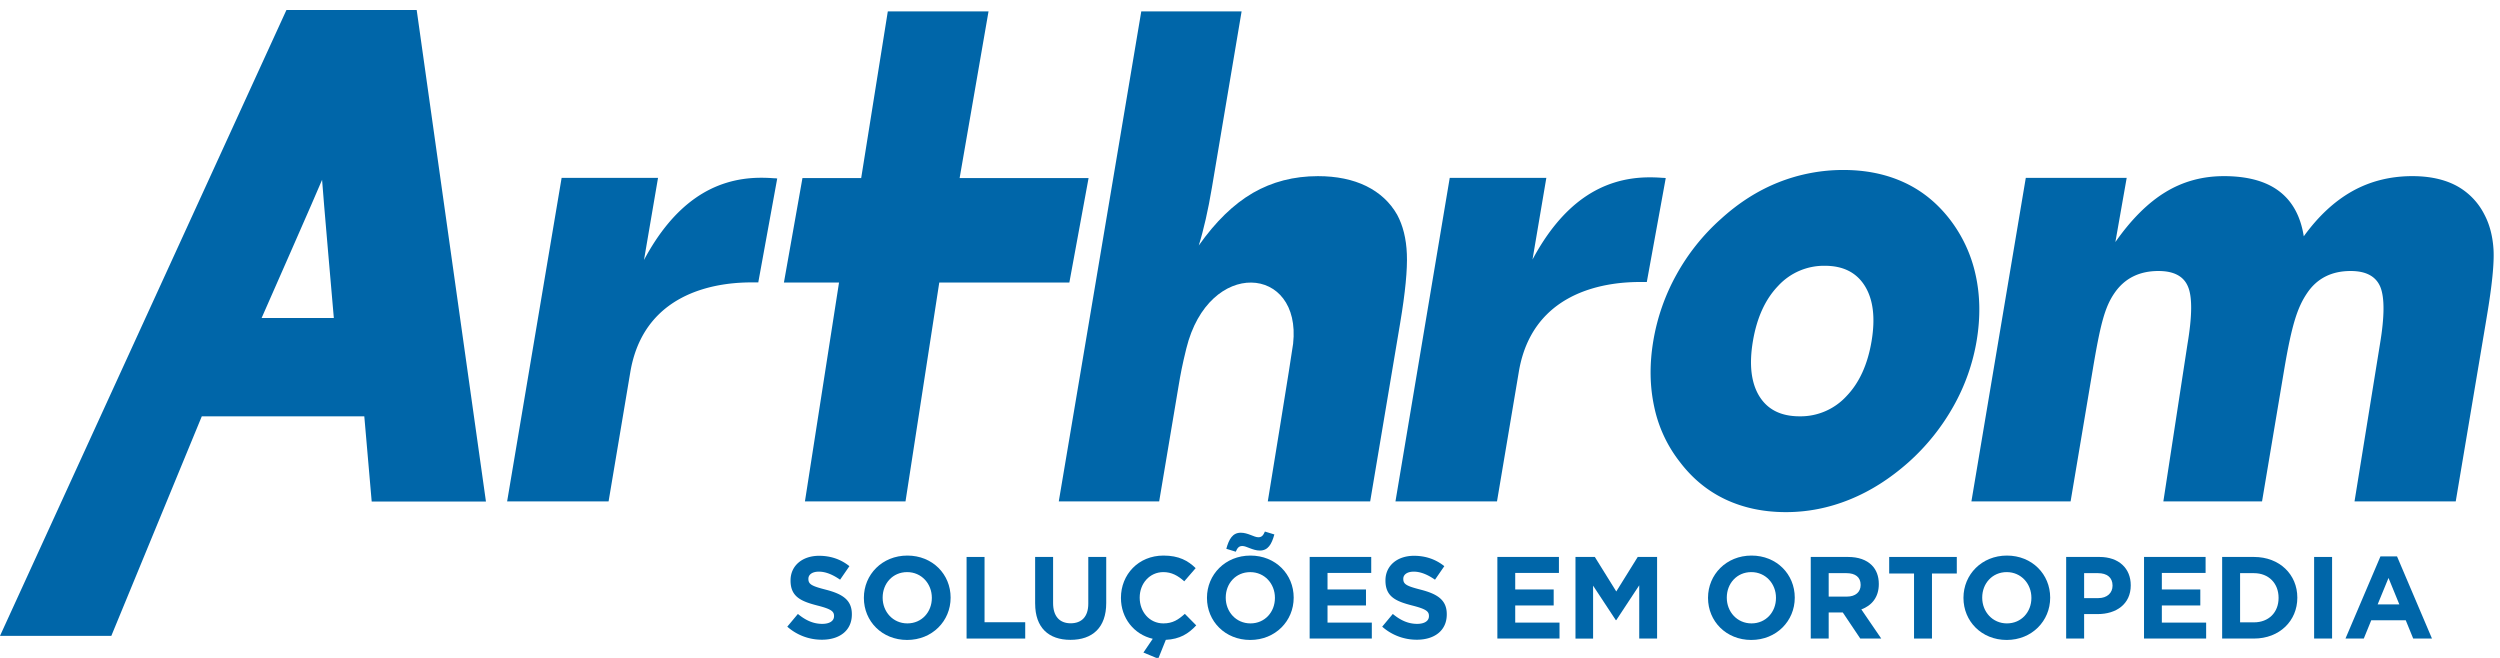 <svg xmlns="http://www.w3.org/2000/svg" width="114" height="30" viewBox="0 0 114 30"><g><g><g><path fill="#0066a9" d="M72.211 9.023c-.886.626-1.664 1.567-2.329 2.813l.631-3.725h-4.405l-2.475 14.754h4.63l.996-5.915c.79-4.7 6.05-4.009 5.837-4.099l.862-4.73c-.188-.024 0 0-.185-.014a6.882 6.882 0 0 0-.555-.02c-1.115 0-2.117.31-3.007.936"/></g><g><path fill="#0066a9" d="M107.277 8.712c-.812.453-1.556 1.138-2.225 2.064-.145-.916-.52-1.601-1.126-2.059-.605-.458-1.446-.685-2.517-.685-.977 0-1.865.242-2.665.73-.8.487-1.561 1.246-2.283 2.276l.516-2.927h-4.601l-2.48 14.754h4.523l1.004-5.97c.35-2.089.55-2.891 1.008-3.547.46-.66 1.126-.99 1.996-.99.696 0 1.147.236 1.344.71.202.468.193 1.344-.022 2.625l-1.1 7.172h4.5l1.003-5.97c.349-2.069.603-2.866 1.054-3.532.452-.67 1.115-1.005 1.985-1.005.7 0 1.146.242 1.35.72.2.483.197 1.354-.015 2.615l-1.16 7.172h4.615l1.368-8.132.053-.321c.233-1.384.334-2.385.304-3-.034-.615-.17-1.158-.414-1.621a3.048 3.048 0 0 0-1.277-1.32c-.545-.29-1.216-.439-2.01-.439-1 0-1.911.227-2.728.68"/></g><g><path fill="#0066a9" d="M11.93 14.5s2.63-5.97 2.757-6.301c.026.471.536 6.302.536 6.302zM19.001.455h-5.939L0 28.996h5.076l4.126-10.012h7.41l.337 3.885h5.21z"/></g><g><path fill="#0066a9" d="M35.747 12.882h2.513l-1.555 9.983h4.586l1.54-9.983h5.932l.876-4.762h-5.88l1.318-7.6h-4.593l-1.214 7.6h-2.678"/></g><g><path fill="#0066a9" d="M52.042.52l-1.011 6.016-.291 1.728-.787 4.677-1.673 9.924h4.578l.889-5.29c.084-.508.165-.936.349-1.683 1.019-4.142 5.266-3.804 4.87-.217-.044.399-1.155 7.19-1.155 7.19h4.669l1.368-8.138c.234-1.394.335-2.443.305-3.143-.028-.705-.178-1.3-.443-1.793-.324-.567-.791-1-1.408-1.306-.615-.3-1.352-.453-2.204-.453-1.097 0-2.086.257-2.965.764-.88.512-1.702 1.31-2.47 2.4.114-.36.217-.76.319-1.203.1-.439.195-.922.282-1.444L56.617.52z"/></g><g><path fill="#0066a9" d="M85.343 15.56c-.18 1.067-.561 1.902-1.149 2.51a2.84 2.84 0 0 1-2.13.914c-.85 0-1.458-.304-1.837-.914-.374-.607-.474-1.443-.295-2.51.18-1.069.561-1.908 1.15-2.522a2.836 2.836 0 0 1 2.135-.918c.827 0 1.436.304 1.819.918.382.614.486 1.453.307 2.522zm4.747-3.016a6.352 6.352 0 0 0-1.19-2.557c-.576-.739-1.267-1.3-2.087-1.675-.815-.374-1.734-.561-2.752-.561a7.99 7.99 0 0 0-2.954.561c-.945.374-1.825.936-2.636 1.675a9.624 9.624 0 0 0-2.028 2.543 9.4 9.4 0 0 0-1.052 3.014c-.178 1.059-.164 2.06.042 3.01a6.093 6.093 0 0 0 1.174 2.518c.57.75 1.264 1.32 2.082 1.705.824.385 1.736.576 2.75.576.99 0 1.963-.191 2.91-.576.95-.385 1.844-.956 2.687-1.705a9.94 9.94 0 0 0 2.039-2.542 9.175 9.175 0 0 0 1.059-2.986c.178-1.059.163-2.059-.044-3z"/></g><g><path fill="#0066a9" d="M31.695 9.043c-.886.625-1.665 1.566-2.329 2.812l.64-3.744H25.61l-2.485 14.754h4.626l.991-5.896c.791-4.7 6.052-4.01 5.837-4.1l.862-4.729c-.187-.024 0 0-.184-.014a6.913 6.913 0 0 0-.554-.02c-1.116 0-2.118.31-3.008.937"/></g><g><g><path fill="#0066a9" d="M35.9 28.576l.484-.58c.335.277.686.452 1.11.452.336 0 .538-.133.538-.35v-.011c0-.207-.128-.314-.75-.473-.749-.192-1.233-.399-1.233-1.138v-.01c0-.675.542-1.122 1.302-1.122.543 0 1.005.17 1.382.473l-.425.617c-.33-.229-.654-.367-.967-.367-.314 0-.478.143-.478.324v.01c0 .245.159.325.802.49.755.196 1.18.468 1.18 1.116v.01c0 .74-.563 1.154-1.366 1.154a2.368 2.368 0 0 1-1.579-.595z"/></g><g><path fill="#0066a9" d="M41.376 28.427c-.66 0-1.127-.532-1.127-1.17v-.01c0-.638.457-1.159 1.116-1.159s1.127.532 1.127 1.17v.01c0 .638-.457 1.159-1.116 1.159zm-.011.755c1.148 0 1.983-.867 1.983-1.924v-.011c0-1.058-.824-1.913-1.972-1.913-1.149 0-1.983.866-1.983 1.924v.01c0 1.058.824 1.914 1.972 1.914z"/></g><g><path fill="#0066a9" d="M44.076 25.397h.819v2.977h1.855v.744h-2.674z"/></g><g><path fill="#0066a9" d="M47.202 27.523v-2.126h.819v2.105c0 .606.303.92.802.92.5 0 .803-.303.803-.893v-2.132h.818v2.1c0 1.127-.632 1.68-1.631 1.68-1 0-1.61-.559-1.61-1.654z"/></g><g><path fill="#0066a9" d="M52.14 29.756l.426-.627c-.856-.197-1.451-.946-1.451-1.86v-.011c0-1.058.797-1.924 1.94-1.924.702 0 1.121.234 1.467.573l-.52.601c-.288-.26-.58-.42-.952-.42-.628 0-1.08.521-1.08 1.159v.01c0 .638.442 1.17 1.08 1.17.425 0 .685-.17.978-.436l.52.526c-.356.383-.749.628-1.387.66l-.345.86z"/></g><g><path fill="#0066a9" d="M56.351 25.158c.074-.17.138-.26.303-.26.191 0 .468.207.797.207.372 0 .537-.287.66-.734l-.431-.132c-.075.17-.138.26-.303.26-.191 0-.468-.207-.797-.207-.372 0-.537.287-.66.733zm.67 3.269c-.66 0-1.127-.532-1.127-1.17v-.01c0-.638.457-1.158 1.116-1.158.66 0 1.127.531 1.127 1.169v.01c0 .638-.457 1.159-1.116 1.159zm-.01.755c1.147 0 1.981-.867 1.981-1.924v-.011c0-1.058-.823-1.913-1.971-1.913-1.148 0-1.983.866-1.983 1.924v.01c0 1.058.824 1.914 1.972 1.914z"/></g><g><path fill="#0066a9" d="M59.721 25.397h2.807v.729h-1.993v.754h1.754v.728h-1.754v.782h2.02v.728H59.72z"/></g><g><path fill="#0066a9" d="M63.028 28.576l.484-.58c.335.277.686.452 1.11.452.336 0 .538-.133.538-.35v-.011c0-.207-.128-.314-.75-.473-.75-.192-1.233-.399-1.233-1.138v-.01c0-.675.542-1.122 1.302-1.122.542 0 1.005.17 1.382.473l-.425.617c-.33-.229-.654-.367-.967-.367-.314 0-.479.143-.479.324v.01c0 .245.16.325.803.49.755.196 1.18.468 1.18 1.116v.01c0 .74-.564 1.154-1.366 1.154a2.368 2.368 0 0 1-1.579-.595z"/></g><g><path fill="#0066a9" d="M68.28 25.397h2.807v.729h-1.993v.754h1.754v.728h-1.754v.782h2.02v.728H68.28z"/></g><g><path fill="#0066a9" d="M71.842 25.397h.882l.978 1.574.978-1.574h.883v3.72h-.814V26.69l-1.047 1.589h-.021l-1.036-1.573v2.413h-.803z"/></g><g><path fill="#0066a9" d="M79.869 28.427c-.66 0-1.127-.532-1.127-1.17v-.01c0-.638.457-1.159 1.116-1.159.66 0 1.127.532 1.127 1.17v.01c0 .638-.457 1.159-1.116 1.159zm-1.983-1.159c0 1.058.824 1.914 1.972 1.914 1.148 0 1.983-.867 1.983-1.924v-.011c0-1.058-.824-1.913-1.972-1.913-1.148 0-1.983.866-1.983 1.924v.01z"/></g><g><path fill="#0066a9" d="M83.388 27.205v-1.069h.814c.398 0 .643.18.643.532v.01c0 .314-.229.527-.628.527zm-.818 1.913h.818v-1.19h.643l.798 1.19h.956l-.908-1.329c.473-.175.797-.553.797-1.153v-.01c0-.352-.112-.644-.319-.851-.245-.245-.611-.378-1.084-.378H82.57z"/></g><g><path fill="#0066a9" d="M87.28 26.152h-1.133v-.755h3.083v.755h-1.132v2.966h-.818z"/></g><g><path fill="#0066a9" d="M91.516 28.427c-.659 0-1.127-.532-1.127-1.17v-.01c0-.638.458-1.159 1.117-1.159s1.126.532 1.126 1.17v.01c0 .638-.457 1.159-1.116 1.159zm-.01.755c1.148 0 1.982-.867 1.982-1.924v-.011c0-1.058-.824-1.913-1.972-1.913-1.148 0-1.982.866-1.982 1.924v.01c0 1.058.824 1.914 1.972 1.914z"/></g><g><path fill="#0066a9" d="M95.036 27.274v-1.138h.632c.41 0 .664.197.664.564v.01c0 .32-.239.564-.648.564zm-.819 1.844h.819v-1.116h.622c.834 0 1.504-.447 1.504-1.308v-.01c0-.76-.537-1.287-1.425-1.287h-1.52z"/></g><g><path fill="#0066a9" d="M97.768 25.397h2.807v.729H98.58v.754h1.754v.728h-1.754v.782h2.02v.728h-2.833z"/></g><g><path fill="#0066a9" d="M102.148 28.379v-2.243h.633c.67 0 1.122.463 1.122 1.122v.01c0 .66-.452 1.111-1.122 1.111zm-.818.739h1.451c1.17 0 1.977-.813 1.977-1.86v-.011c0-1.047-.808-1.85-1.977-1.85h-1.451z"/></g><g><path fill="#0066a9" d="M105.524 25.397h.819v3.72h-.819z"/></g><g><path fill="#0066a9" d="M108.421 27.56l.495-1.206.494 1.207zm-1.467 1.558h.835l.34-.834h1.573l.34.834h.856l-1.594-3.747h-.755z"/></g></g></g></g></svg>